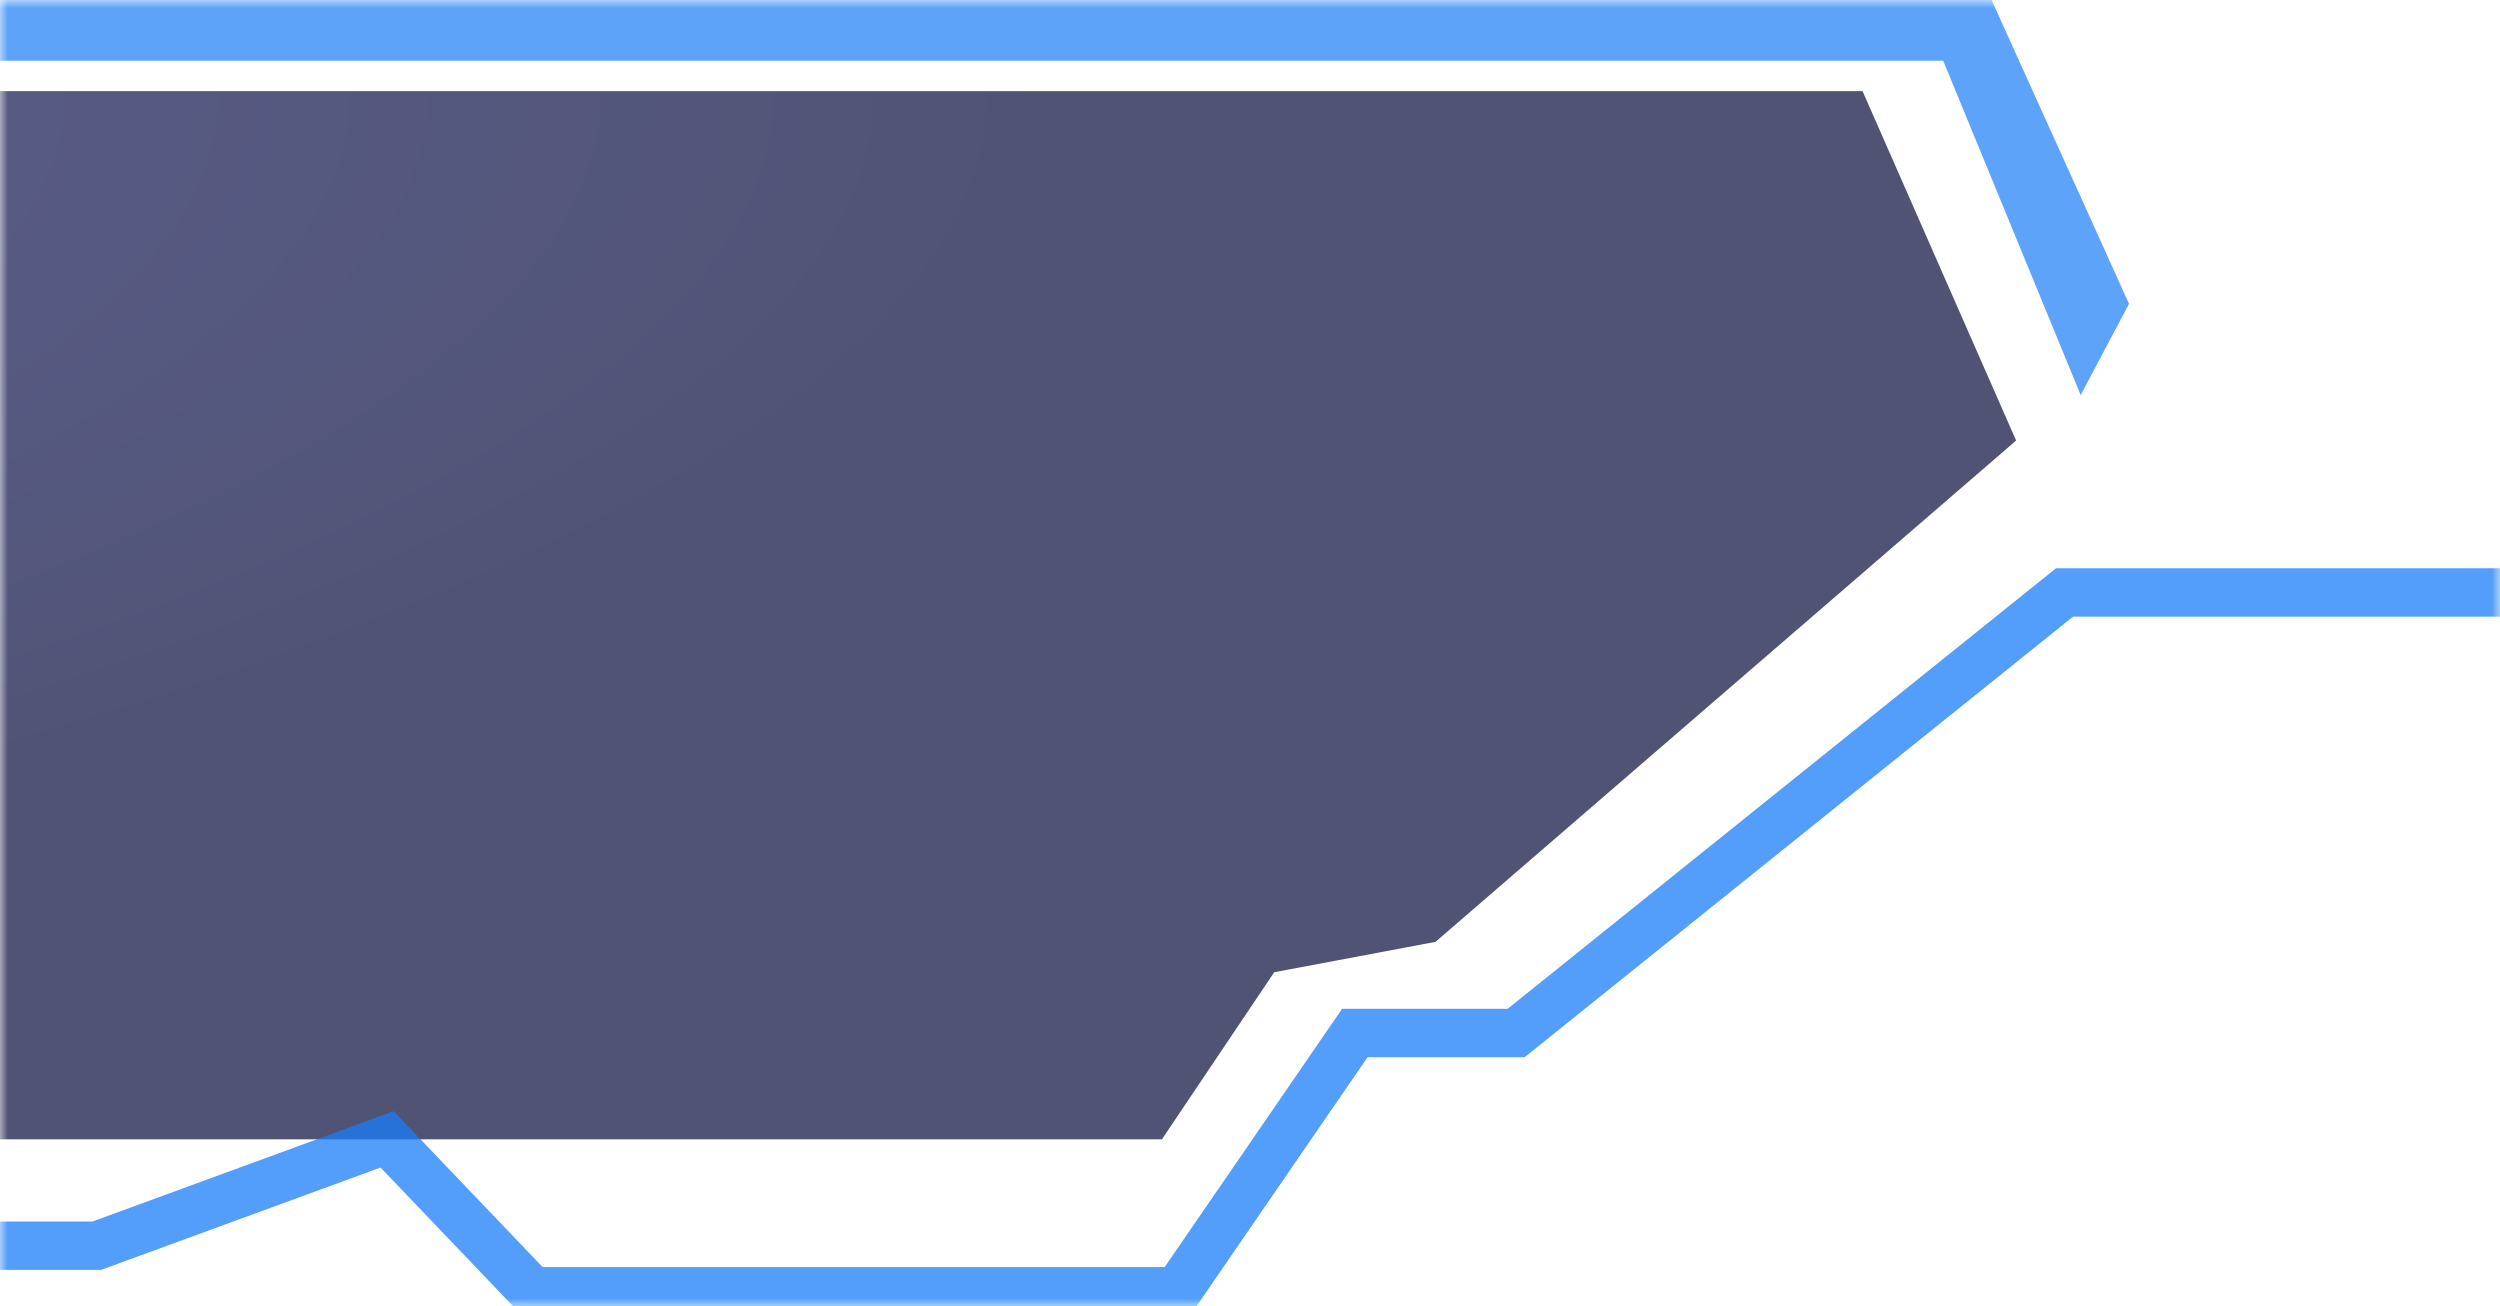 <?xml version="1.0" encoding="UTF-8"?>
<svg width="155px" height="81px" viewBox="0 0 155 81" version="1.1" xmlns="http://www.w3.org/2000/svg" xmlns:xlink="http://www.w3.org/1999/xlink">
    <!-- Generator: Sketch 47.1 (45422) - http://www.bohemiancoding.com/sketch -->
    <title>标题</title>
    <desc>Created with Sketch.</desc>
    <defs>
        <rect id="path-1" x="0" y="0" width="155" height="81"></rect>
        <radialGradient cx="50%" cy="0%" fx="50%" fy="0%" r="100%" gradientTransform="translate(0.5,0),scale(0.099,1),rotate(90),scale(1,4.18),translate(-0.5,-0)" id="radialGradient-3">
            <stop stop-color="#1A7CF9" offset="0%"></stop>
            <stop stop-color="#1C2163" offset="54.626%"></stop>
            <stop stop-color="#0C0F3E" offset="100%"></stop>
        </radialGradient>
    </defs>
    <g id="Page-1" stroke="none" stroke-width="1" fill="none" fill-rule="evenodd">
        <g id="1025" transform="translate(-805, -52)">
            <g id="标题" transform="translate(882.5, 92.5) scale(-1, 1) translate(-882.5, -92.5) translate(805, 52)">
                <mask id="mask-2" fill="white">
                    <use xlink:href="#path-1"></use>
                </mask>
                <g id="Mask"></g>
                <g mask="url(#mask-2)">
                    <g>
                        <polygon id="Rectangle-19" fill="url(#radialGradient-3)" opacity="0.717" points="39.521 5.651 676.439 5.651 688 27.314 654 57.453 647 57.453 638.998 70.64 82.962 70.64 76 60.279 66 58.395 30 27.314"></polygon>
                        <path d="M682.504,37.665 L693,18.837 L683.439,0 L31.521,0 L23,18.837 L26.216,24.907 L26,24.488 L34.521,3.767 L680.439,3.767 L690,23.547 L682.504,37.665 Z" id="Combined-Shape" fill="#1A7CF9" fill-rule="nonzero" opacity="0.7"></path>
                        <polyline id="Path-12" stroke="#1A7CF9" stroke-width="3" opacity="0.75" points="-1.13686838e-13 36.733 27 36.733 61 64.047 71 64.047 82 80.058 122 80.058 131 70.64 149 77.233 568 77.233 585 72.523 593 81 640 81 649 64.047 658 64.047 690 36.733 715 36.733"></polyline>
                    </g>
                </g>
            </g>
        </g>
    </g>
</svg>